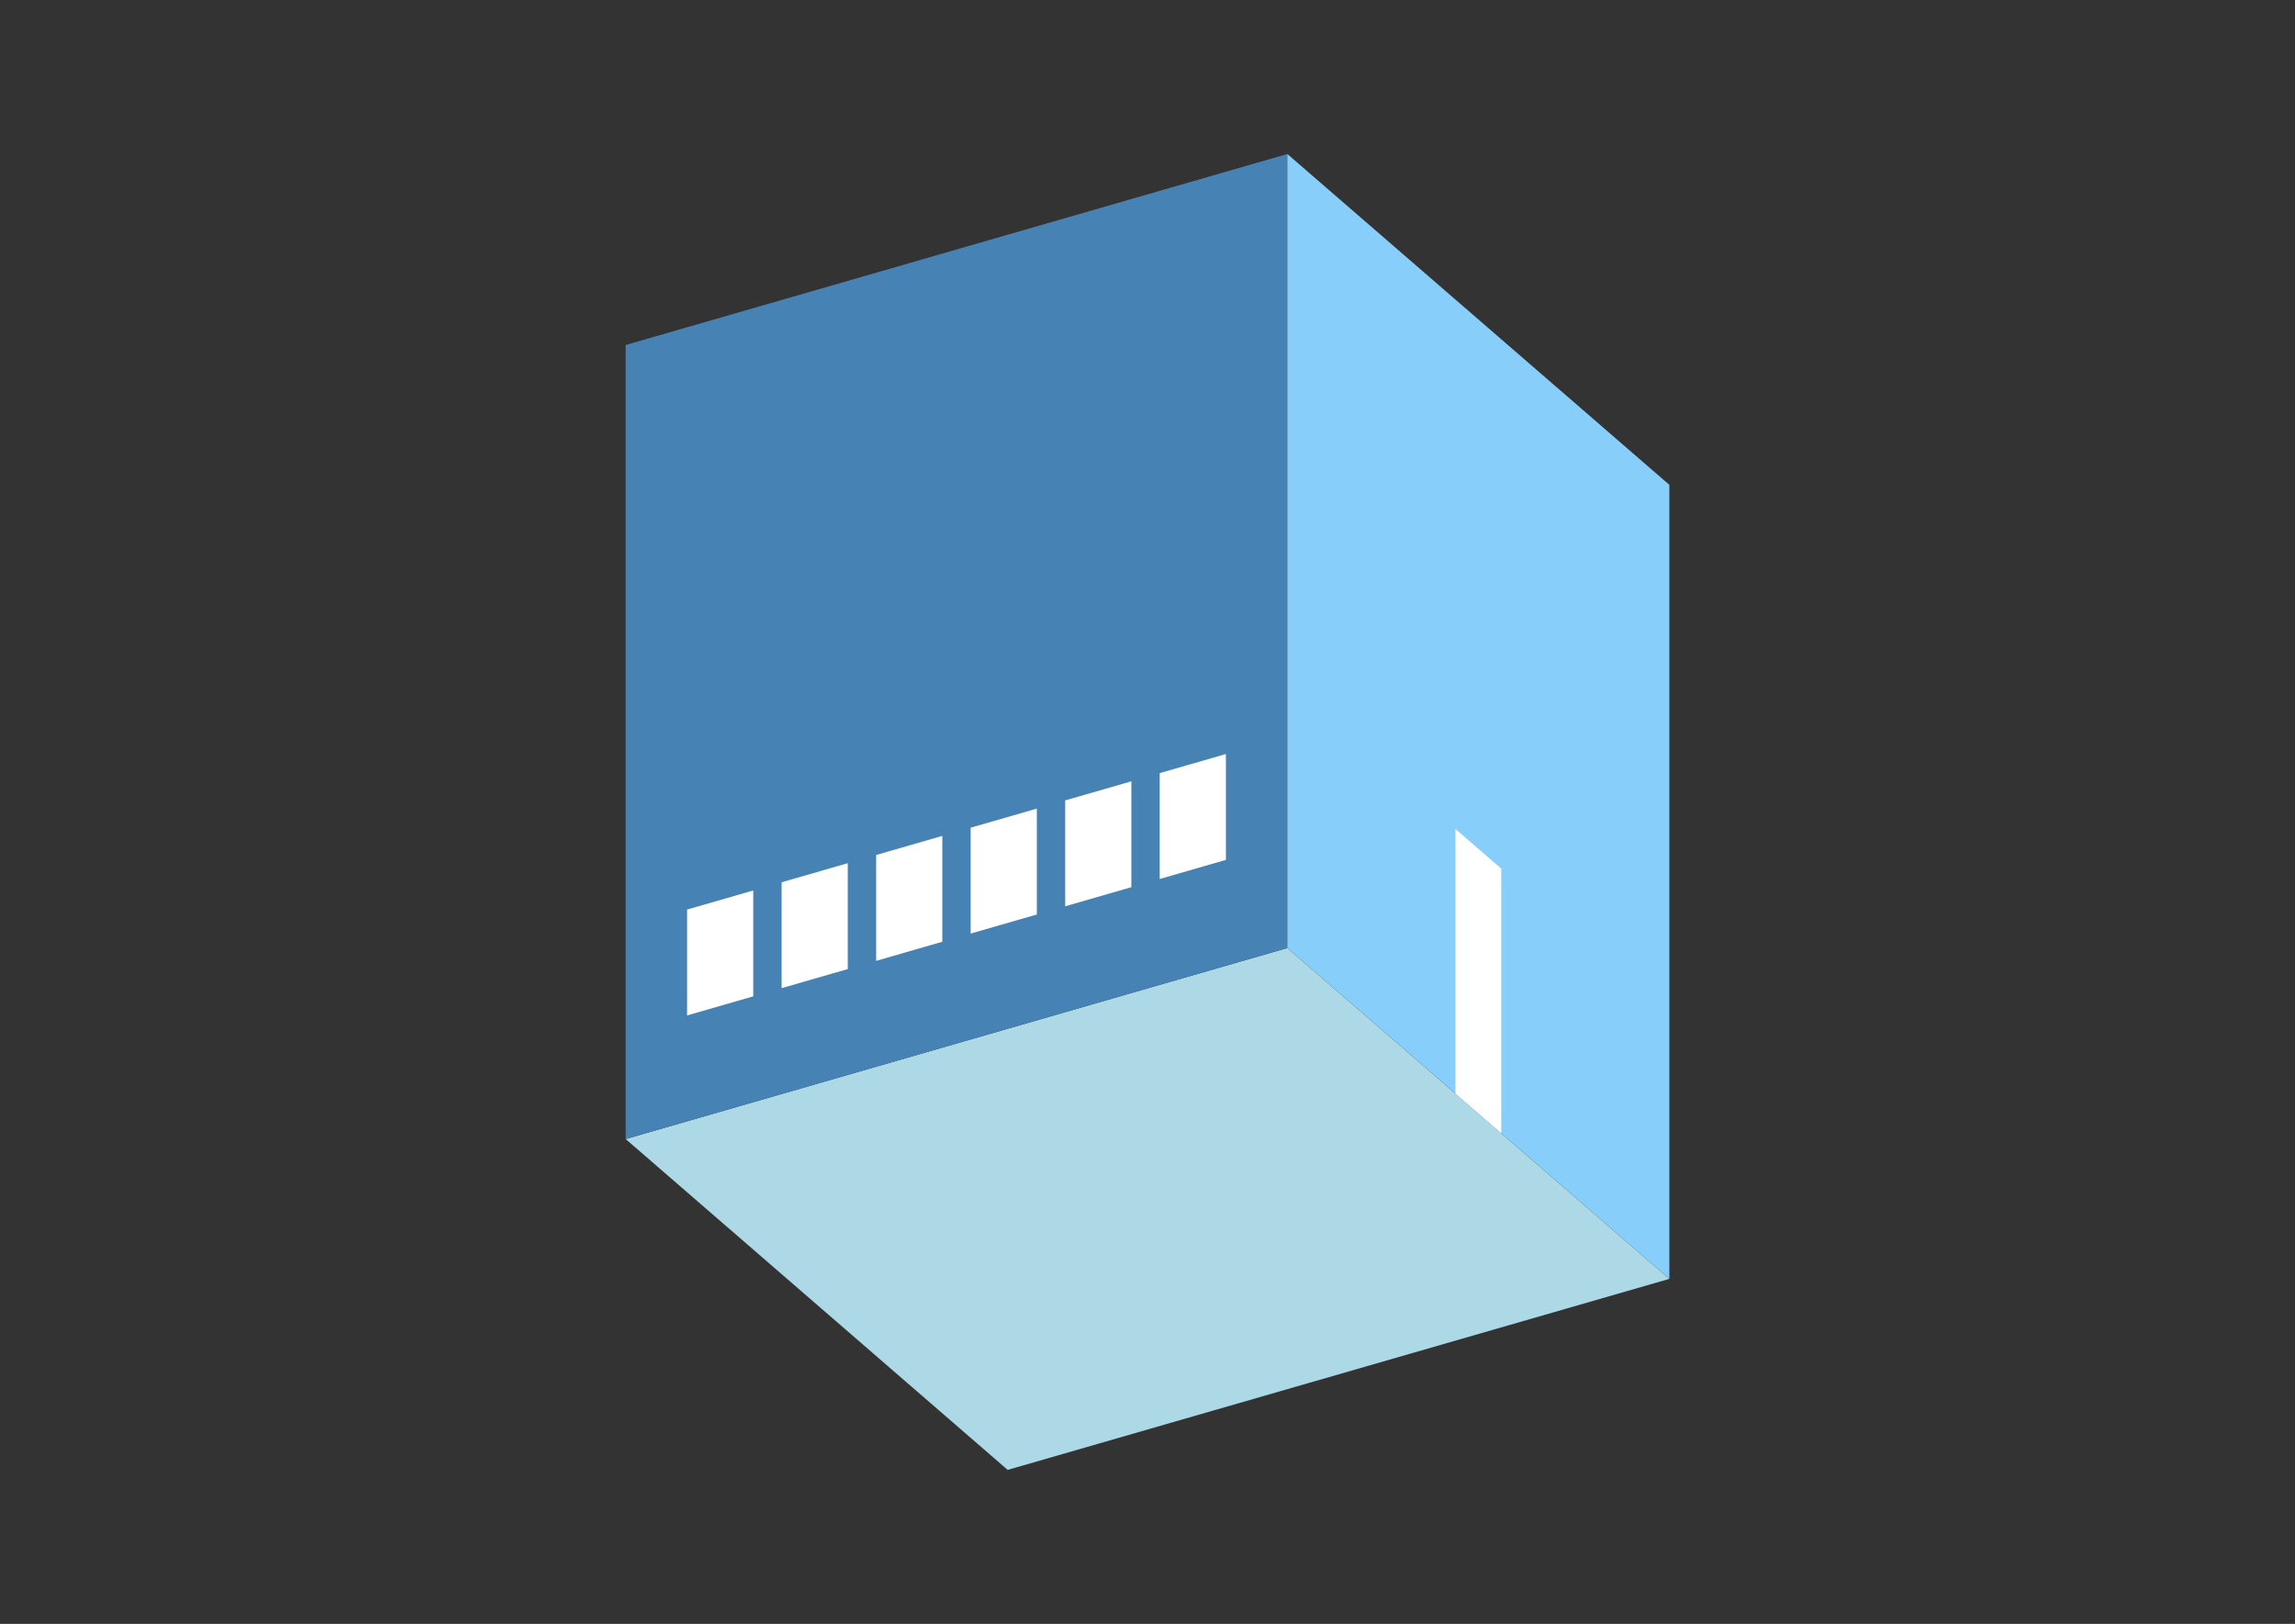 <?xml version="1.0" encoding="UTF-8"?>
<svg
  xmlns="http://www.w3.org/2000/svg"
  width="848"
  height="600"
  style="background-color:white"
>
  <rect width="100%" height="100%" fill="#333333" stroke="none"/>
  <polygon fill="lightblue" points="372.334,543.104 231.178,420.86 475.666,350.282 616.822,472.526" />
  <polygon fill="steelblue" points="231.178,420.86 231.178,127.474 475.666,56.896 475.666,350.282" />
  <polygon fill="lightskyblue" points="616.822,472.526 616.822,179.14 475.666,56.896 475.666,350.282" />
  <polygon fill="white" points="554.713,418.739 554.713,320.943 537.775,306.274 537.775,404.069" />
  <polygon fill="white" points="253.881,375.188 253.881,336.07 278.329,329.012 278.329,368.13" />
  <polygon fill="white" points="288.808,365.105 288.808,325.987 313.256,318.93 313.256,358.048" />
  <polygon fill="white" points="323.734,355.023 323.734,315.905 348.183,308.847 348.183,347.965" />
  <polygon fill="white" points="358.661,344.94 358.661,305.822 383.11,298.765 383.11,337.883" />
  <polygon fill="white" points="393.588,334.858 393.588,295.74 418.037,288.682 418.037,327.8" />
  <polygon fill="white" points="428.515,324.775 428.515,285.657 452.964,278.599 452.964,317.718" />
</svg>

